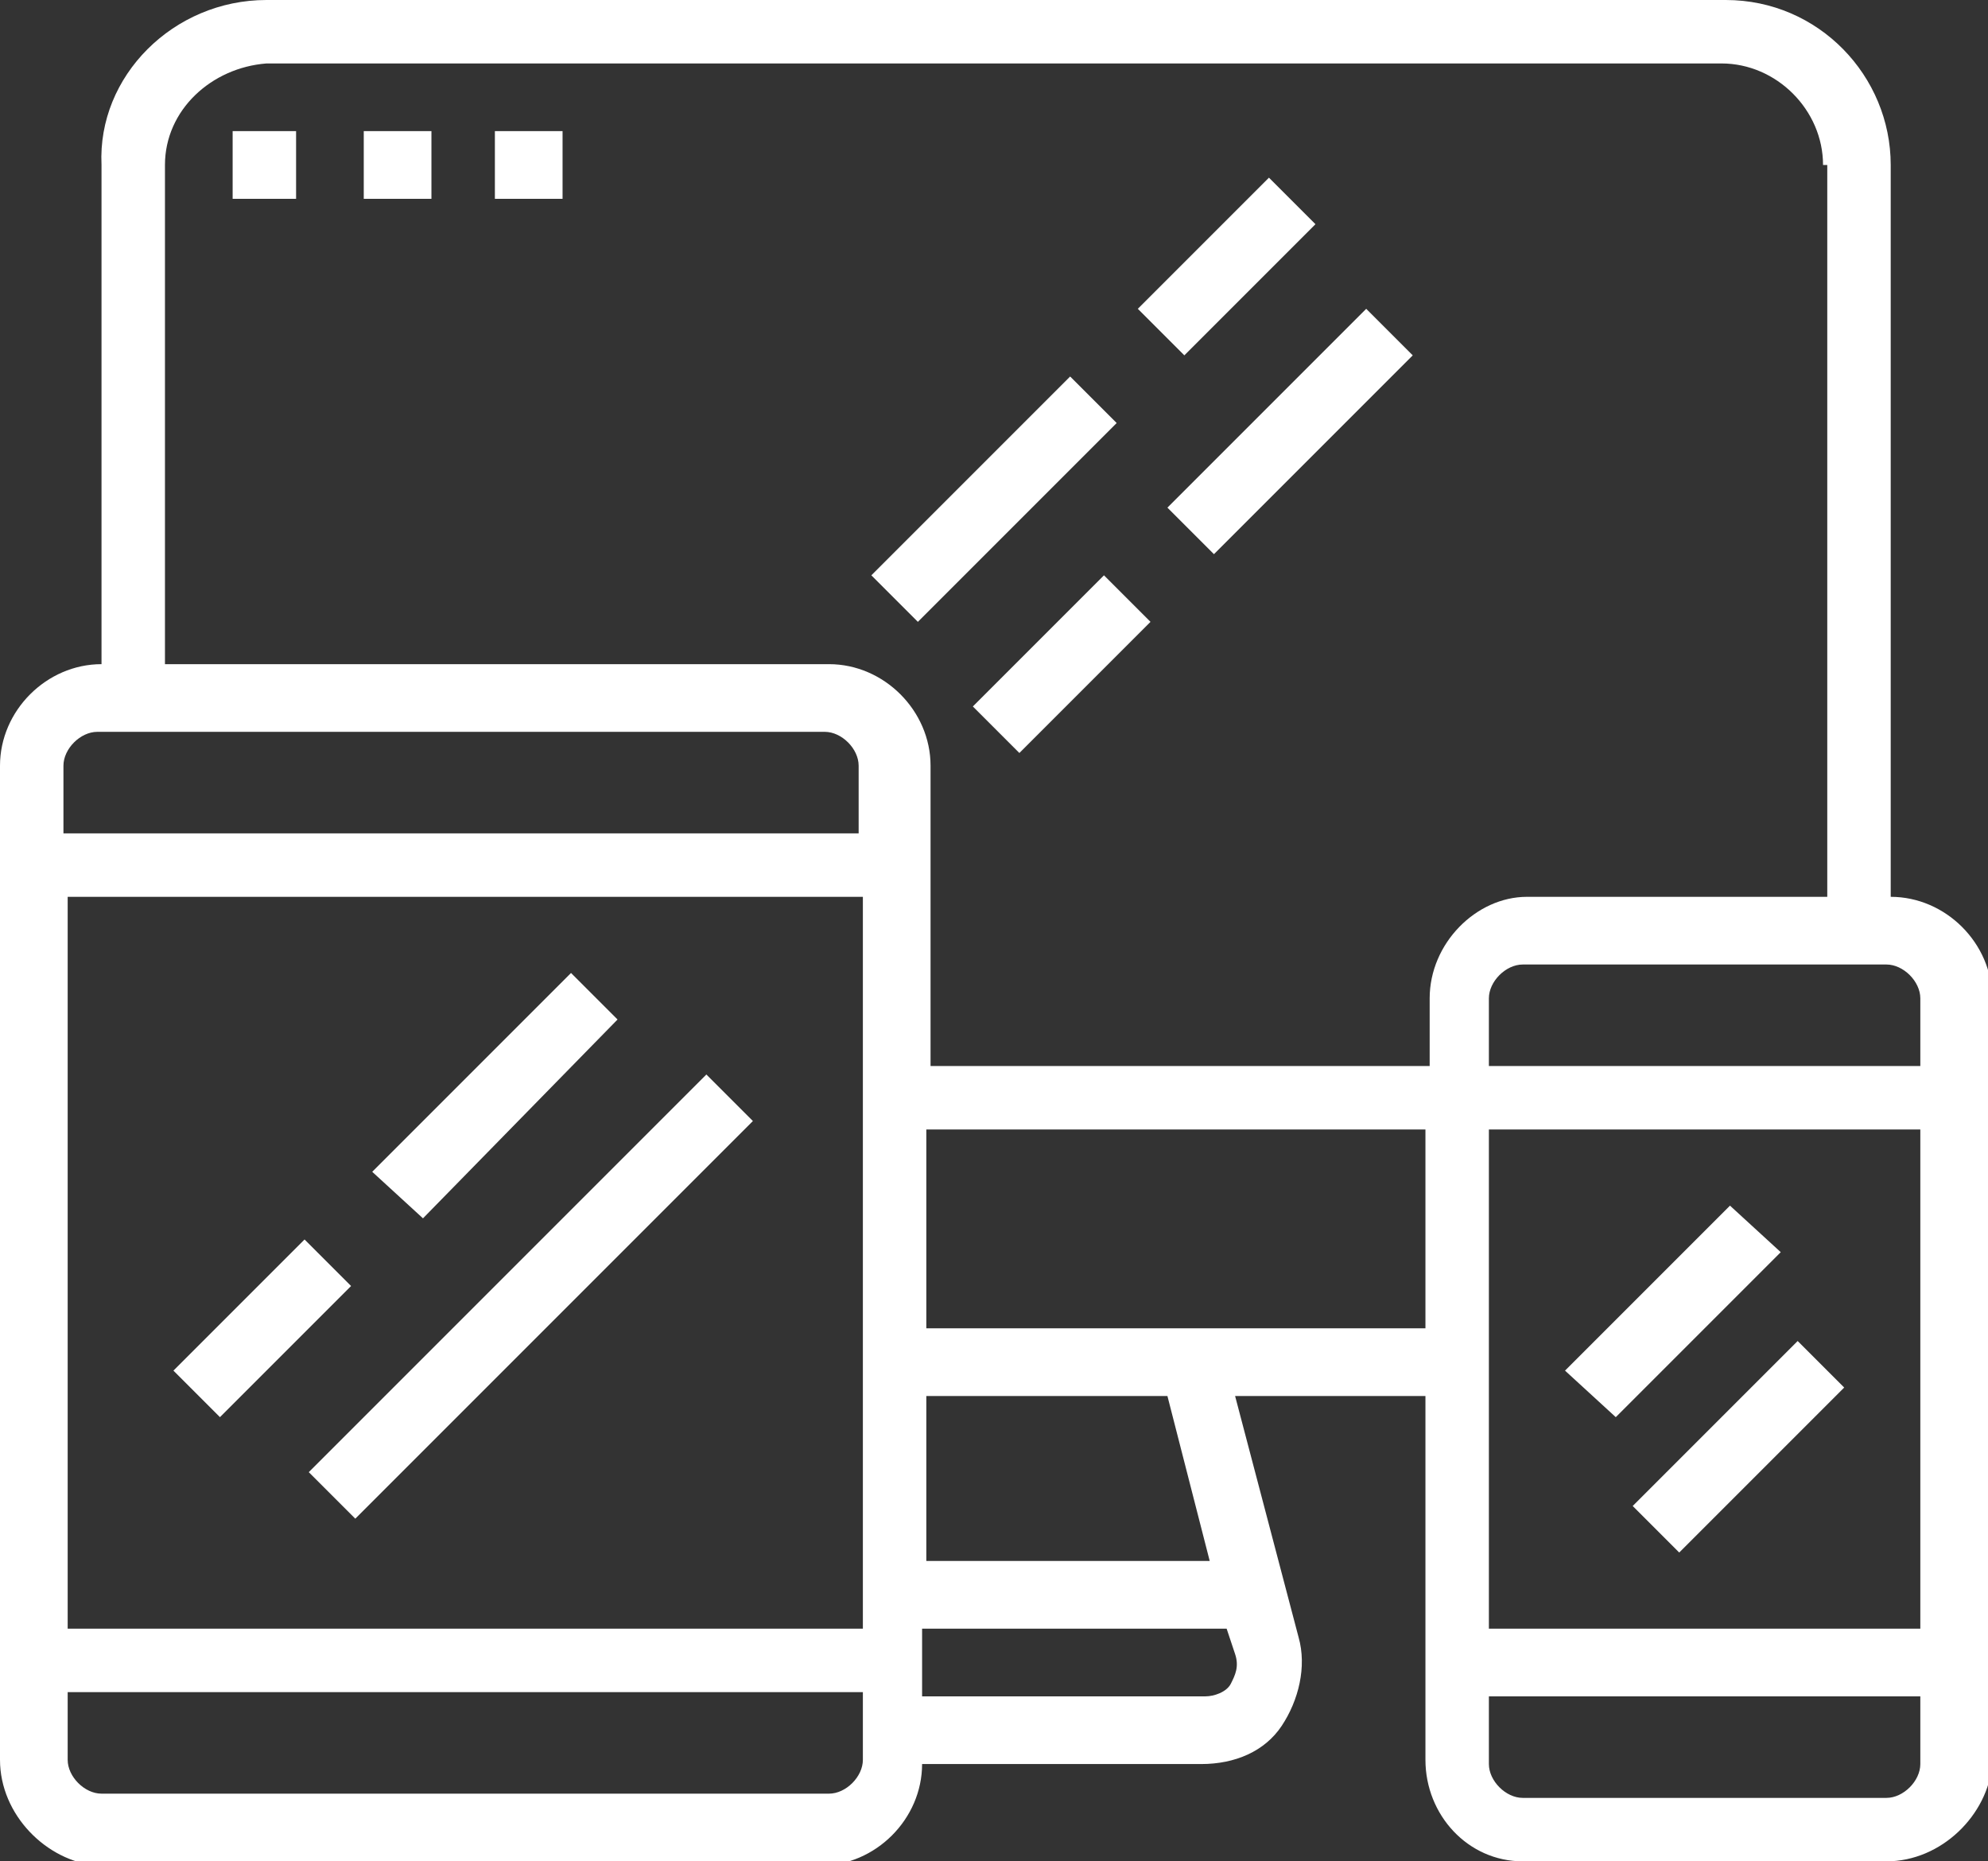 <?xml version="1.0" encoding="utf-8"?>
<!-- Generator: Adobe Illustrator 20.1.0, SVG Export Plug-In . SVG Version: 6.00 Build 0)  -->
<svg version="1.1" fill="#ffffff" id="Layer_1" xmlns="http://www.w3.org/2000/svg" xmlns:xlink="http://www.w3.org/1999/xlink" x="0px" y="0px"
	 viewBox="0 0 47 44" style="enable-background:new 0 0 47 44;" xml:space="preserve">
<rect x="0" y="0" width="47" height="44" fill="#333333" stroke="none"/>
<style type="text/css">
	.st0{fill-rule:evenodd;clip-rule:evenodd;}
</style>
<path class="st0" d="M44.6,44H36c-1.3,0-2.3-1.1-2.3-2.4V33h-4.5l1.5,5.7c0.2,0.7,0,1.5-0.4,2.1c-0.4,0.6-1.1,0.9-1.9,0.9h-6.6
	c0,1.3-1.1,2.4-2.4,2.4H2.3C1.1,44,0,42.9,0,41.6V18.1c0-1.3,1.1-2.4,2.4-2.4V3.9C2.3,1.8,4.1,0,6.3,0h34.5c2.2,0,3.9,1.8,3.9,3.9
	v17.3c1.3,0,2.4,1.1,2.4,2.4v18.1C47,42.9,45.9,44,44.6,44z M21.9,40.1h6.6c0.2,0,0.5-0.1,0.6-0.3c0.1-0.2,0.2-0.4,0.1-0.7l-0.2-0.6
	h-7.2V40.1z M21.9,36.9h6.7L27.6,33h-5.7V36.9z M21.9,31.4h11.8v-4.7H21.9V31.4z M1.6,41.6c0,0.4,0.4,0.8,0.8,0.8h17.2
	c0.4,0,0.8-0.4,0.8-0.8v-1.6H1.6V41.6z M1.6,38.5h18.8V21.2H1.6V38.5z M2.3,17.3c-0.4,0-0.8,0.4-0.8,0.8v1.6h18.8v-1.6
	c0-0.4-0.4-0.8-0.8-0.8H2.3z M43.1,3.9c0-1.3-1.1-2.4-2.4-2.4H6.3C5,1.6,3.9,2.6,3.9,3.9v11.8h15.7c1.3,0,2.4,1.1,2.4,2.4v7.1h11.8
	v-1.6c0-1.3,1.1-2.4,2.3-2.4h7.1V3.9z M45.4,23.6c0-0.4-0.4-0.8-0.8-0.8H36c-0.4,0-0.8,0.4-0.8,0.8v1.6h10.2V23.6z M45.4,26.7H35.2
	v11.8h10.2V26.7z M45.4,40.1H35.2v1.6c0,0.4,0.4,0.8,0.8,0.8h8.6c0.4,0,0.8-0.4,0.8-0.8V40.1z M42.1,29.6l-3.9,3.9L37,32.4l3.9-3.9
	L42.1,29.6z M43.6,32.8l-3.9,3.9l-1.1-1.1l3.9-3.9L43.6,32.8z M27.6,12l4.7-4.7l1.1,1.1l-4.7,4.7L27.6,12z M26.9,7.3L30,4.2l1.1,1.1
	L28,8.4L26.9,7.3z M20.6,13.6l4.7-4.7l1.1,1.1l-4.7,4.7L20.6,13.6z M27.2,14.7l-3.1,3.1l-1.1-1.1l3.1-3.1L27.2,14.7z M11.7,3.1h1.6
	v1.6h-1.6V3.1z M8.6,3.1h1.6v1.6H8.6V3.1z M5.5,3.1H7v1.6H5.5V3.1z M7.3,34.8l9.4-9.4l1.1,1.1l-9.4,9.4L7.3,34.8z M8.8,27.7l4.7-4.7
	l1.1,1.1L10,28.8L8.8,27.7z M4.1,32.4l3.1-3.1l1.1,1.1l-3.1,3.1L4.1,32.4z"/>
</svg>

